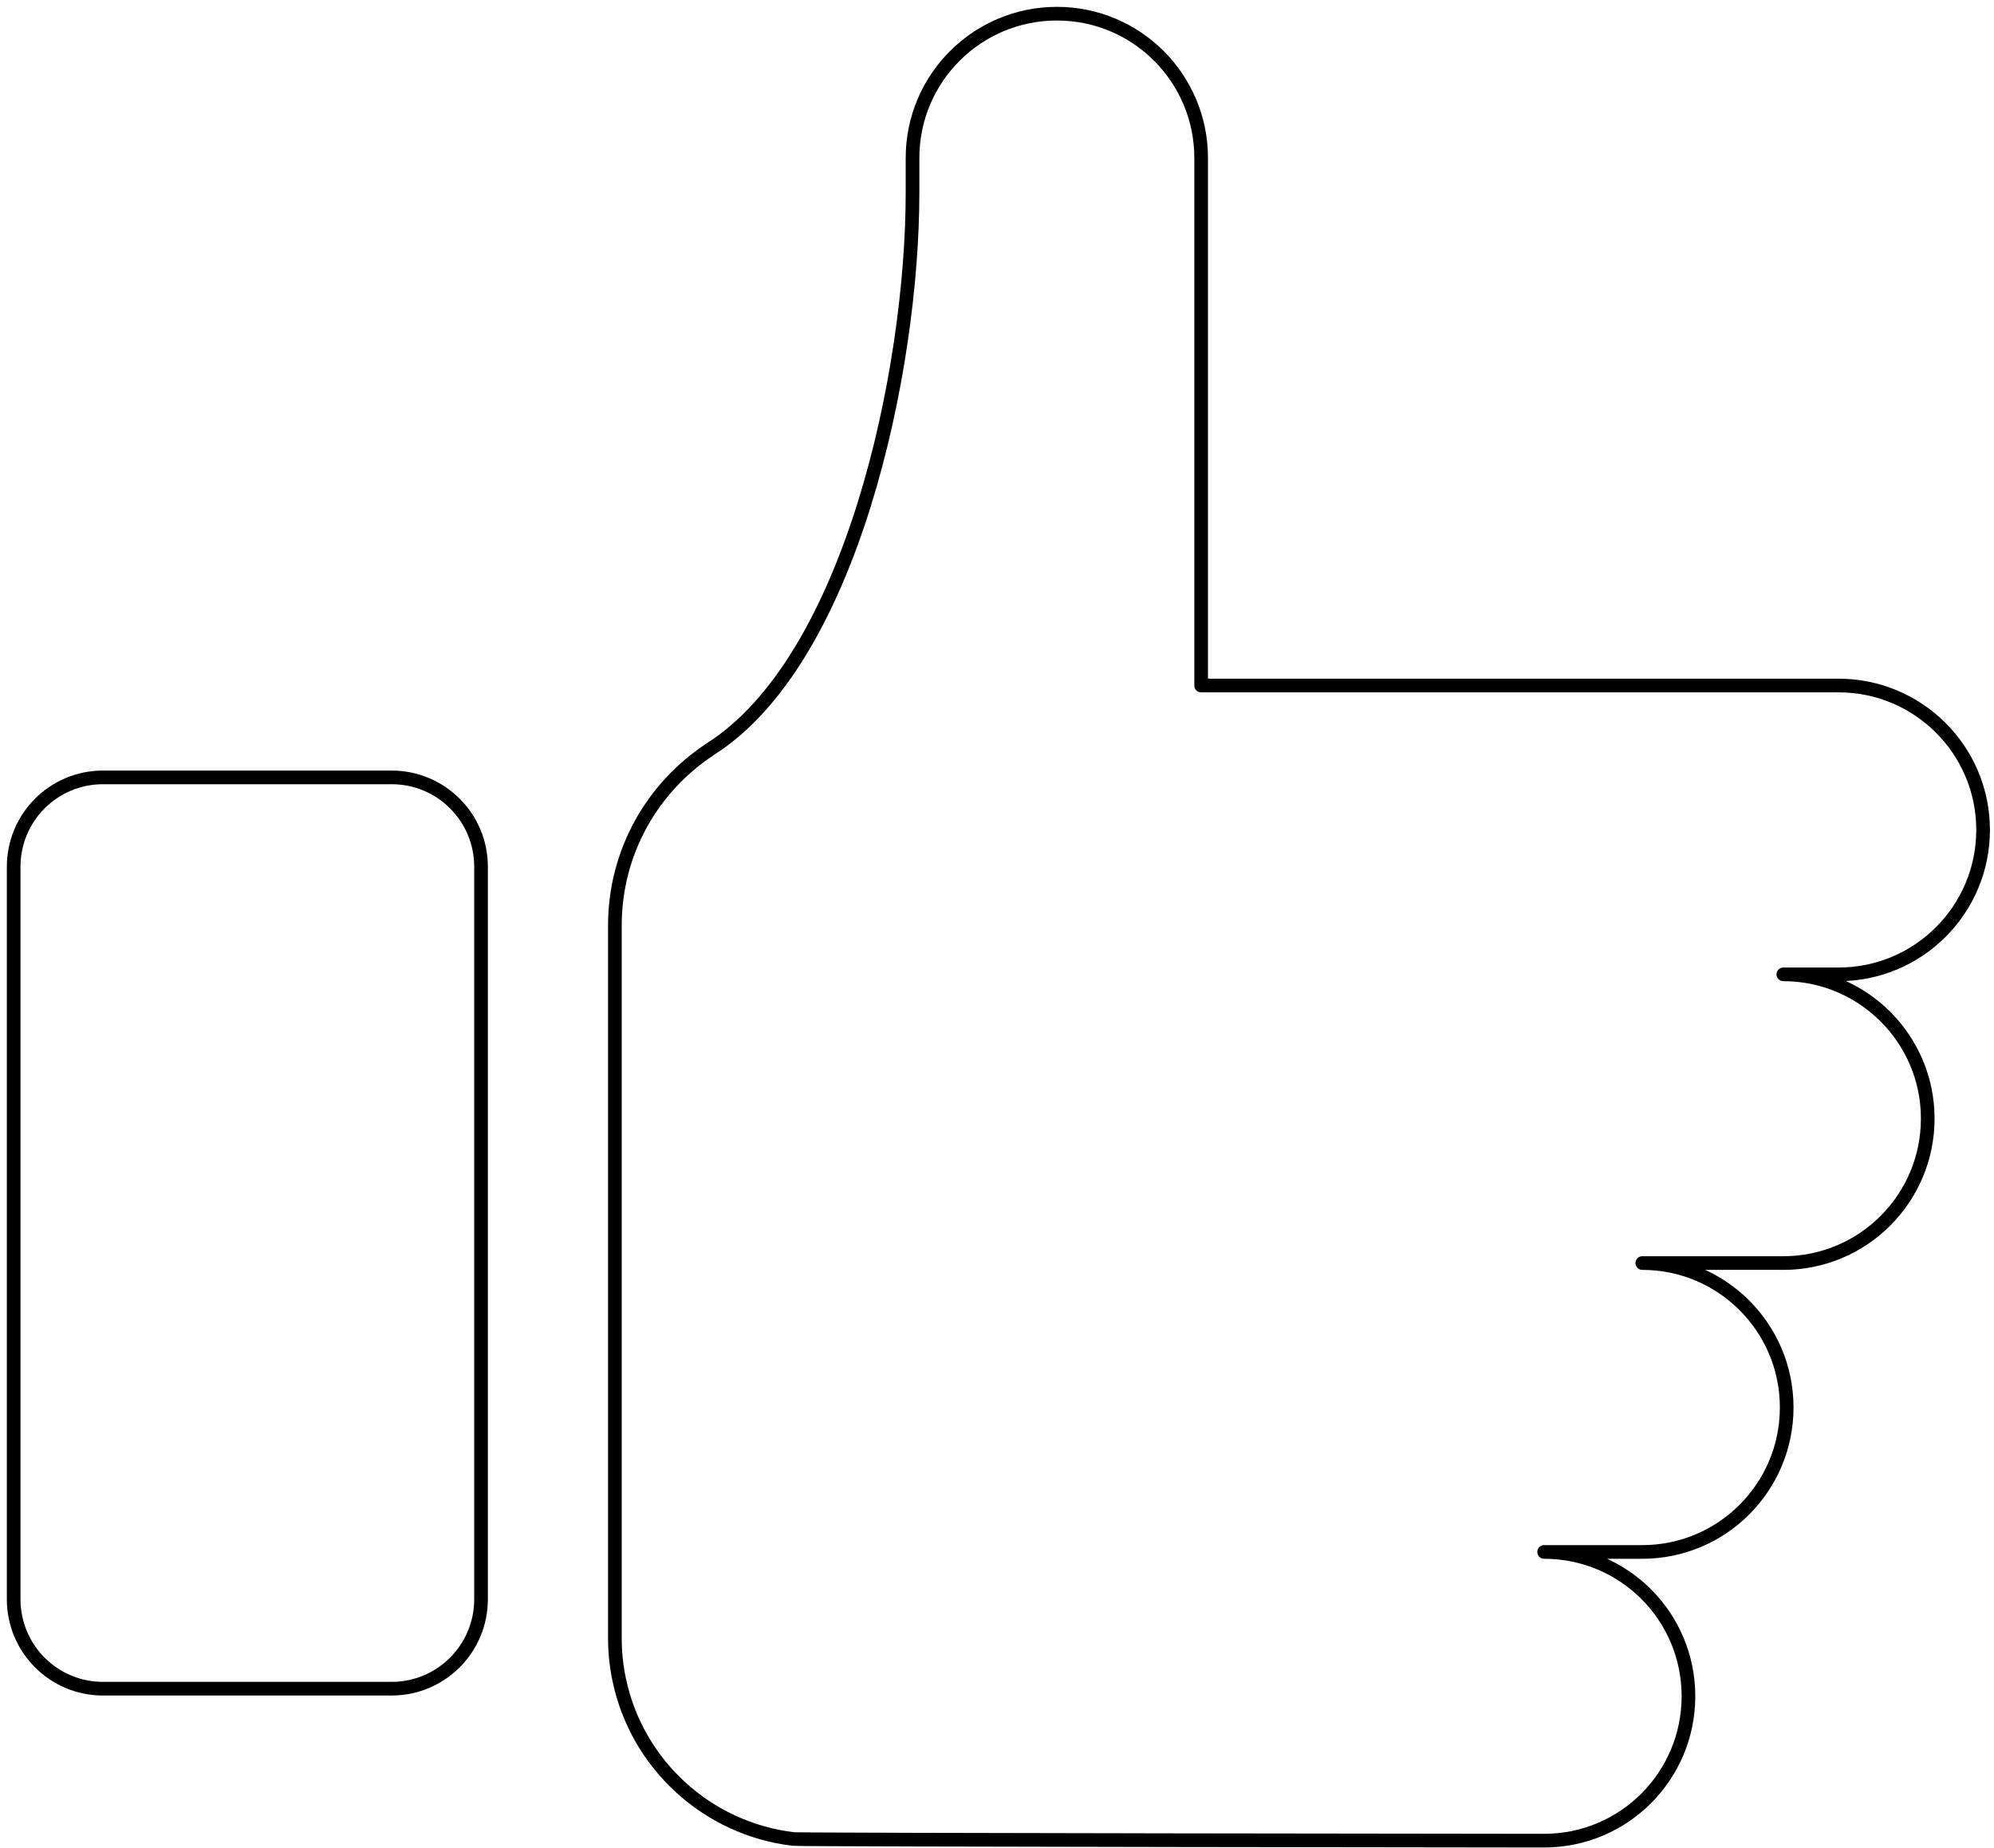 <?xml version="1.0" encoding="UTF-8" standalone="no"?>
<svg width="219px" height="203px" viewBox="0 0 219 203" version="1.1" xmlns="http://www.w3.org/2000/svg" xmlns:xlink="http://www.w3.org/1999/xlink">
    <g stroke="none" stroke-width="1" fill="none" fill-rule="evenodd" stroke-linecap="round" stroke-linejoin="round">
        <g transform="translate(-188, -7349)" stroke="#000000" stroke-width="1.5">
            <g transform="translate(189, 7350)">
                <path d="M42.012,84.382 C47.442,84.382 51.832,88.772 51.832,94.192 L51.832,174.652 C51.832,180.072 47.442,184.472 42.012,184.472 L10.312,184.472 C4.882,184.472 0.502,180.072 0.502,174.652 L0.502,94.192 C0.502,88.772 4.882,84.382 10.312,84.382 L42.012,84.382 Z" id="Stroke-1"></path>
                <path d="M216.802,90.153 C216.802,81.393 209.692,74.293 200.942,74.293 L130.922,74.293 L130.922,16.353 C130.922,7.603 123.842,0.503 115.082,0.503 C106.312,0.503 99.222,7.603 99.222,16.353 L99.222,20.193 C99.222,39.723 92.492,71.573 76.912,81.343 L76.912,81.353 C70.652,85.493 66.532,92.583 66.532,100.653 L66.532,178.903 C66.532,180.453 66.692,181.983 67.002,183.463 C68.922,192.723 76.622,199.863 86.152,200.983 C87.022,201.083 168.592,201.163 168.592,201.163 C177.352,201.163 184.442,194.063 184.442,185.303 C184.442,176.533 177.352,169.453 168.592,169.453 L179.372,169.453 C188.132,169.453 195.232,162.343 195.232,153.583 C195.232,144.823 188.132,137.723 179.372,137.723 L194.862,137.723 C203.612,137.723 210.722,130.633 210.722,121.853 C210.722,113.113 203.612,106.013 194.862,106.013 L200.942,106.013 C209.692,106.013 216.802,98.913 216.802,90.153" id="Stroke-3"></path>
            </g>
        </g>
    </g>
</svg>